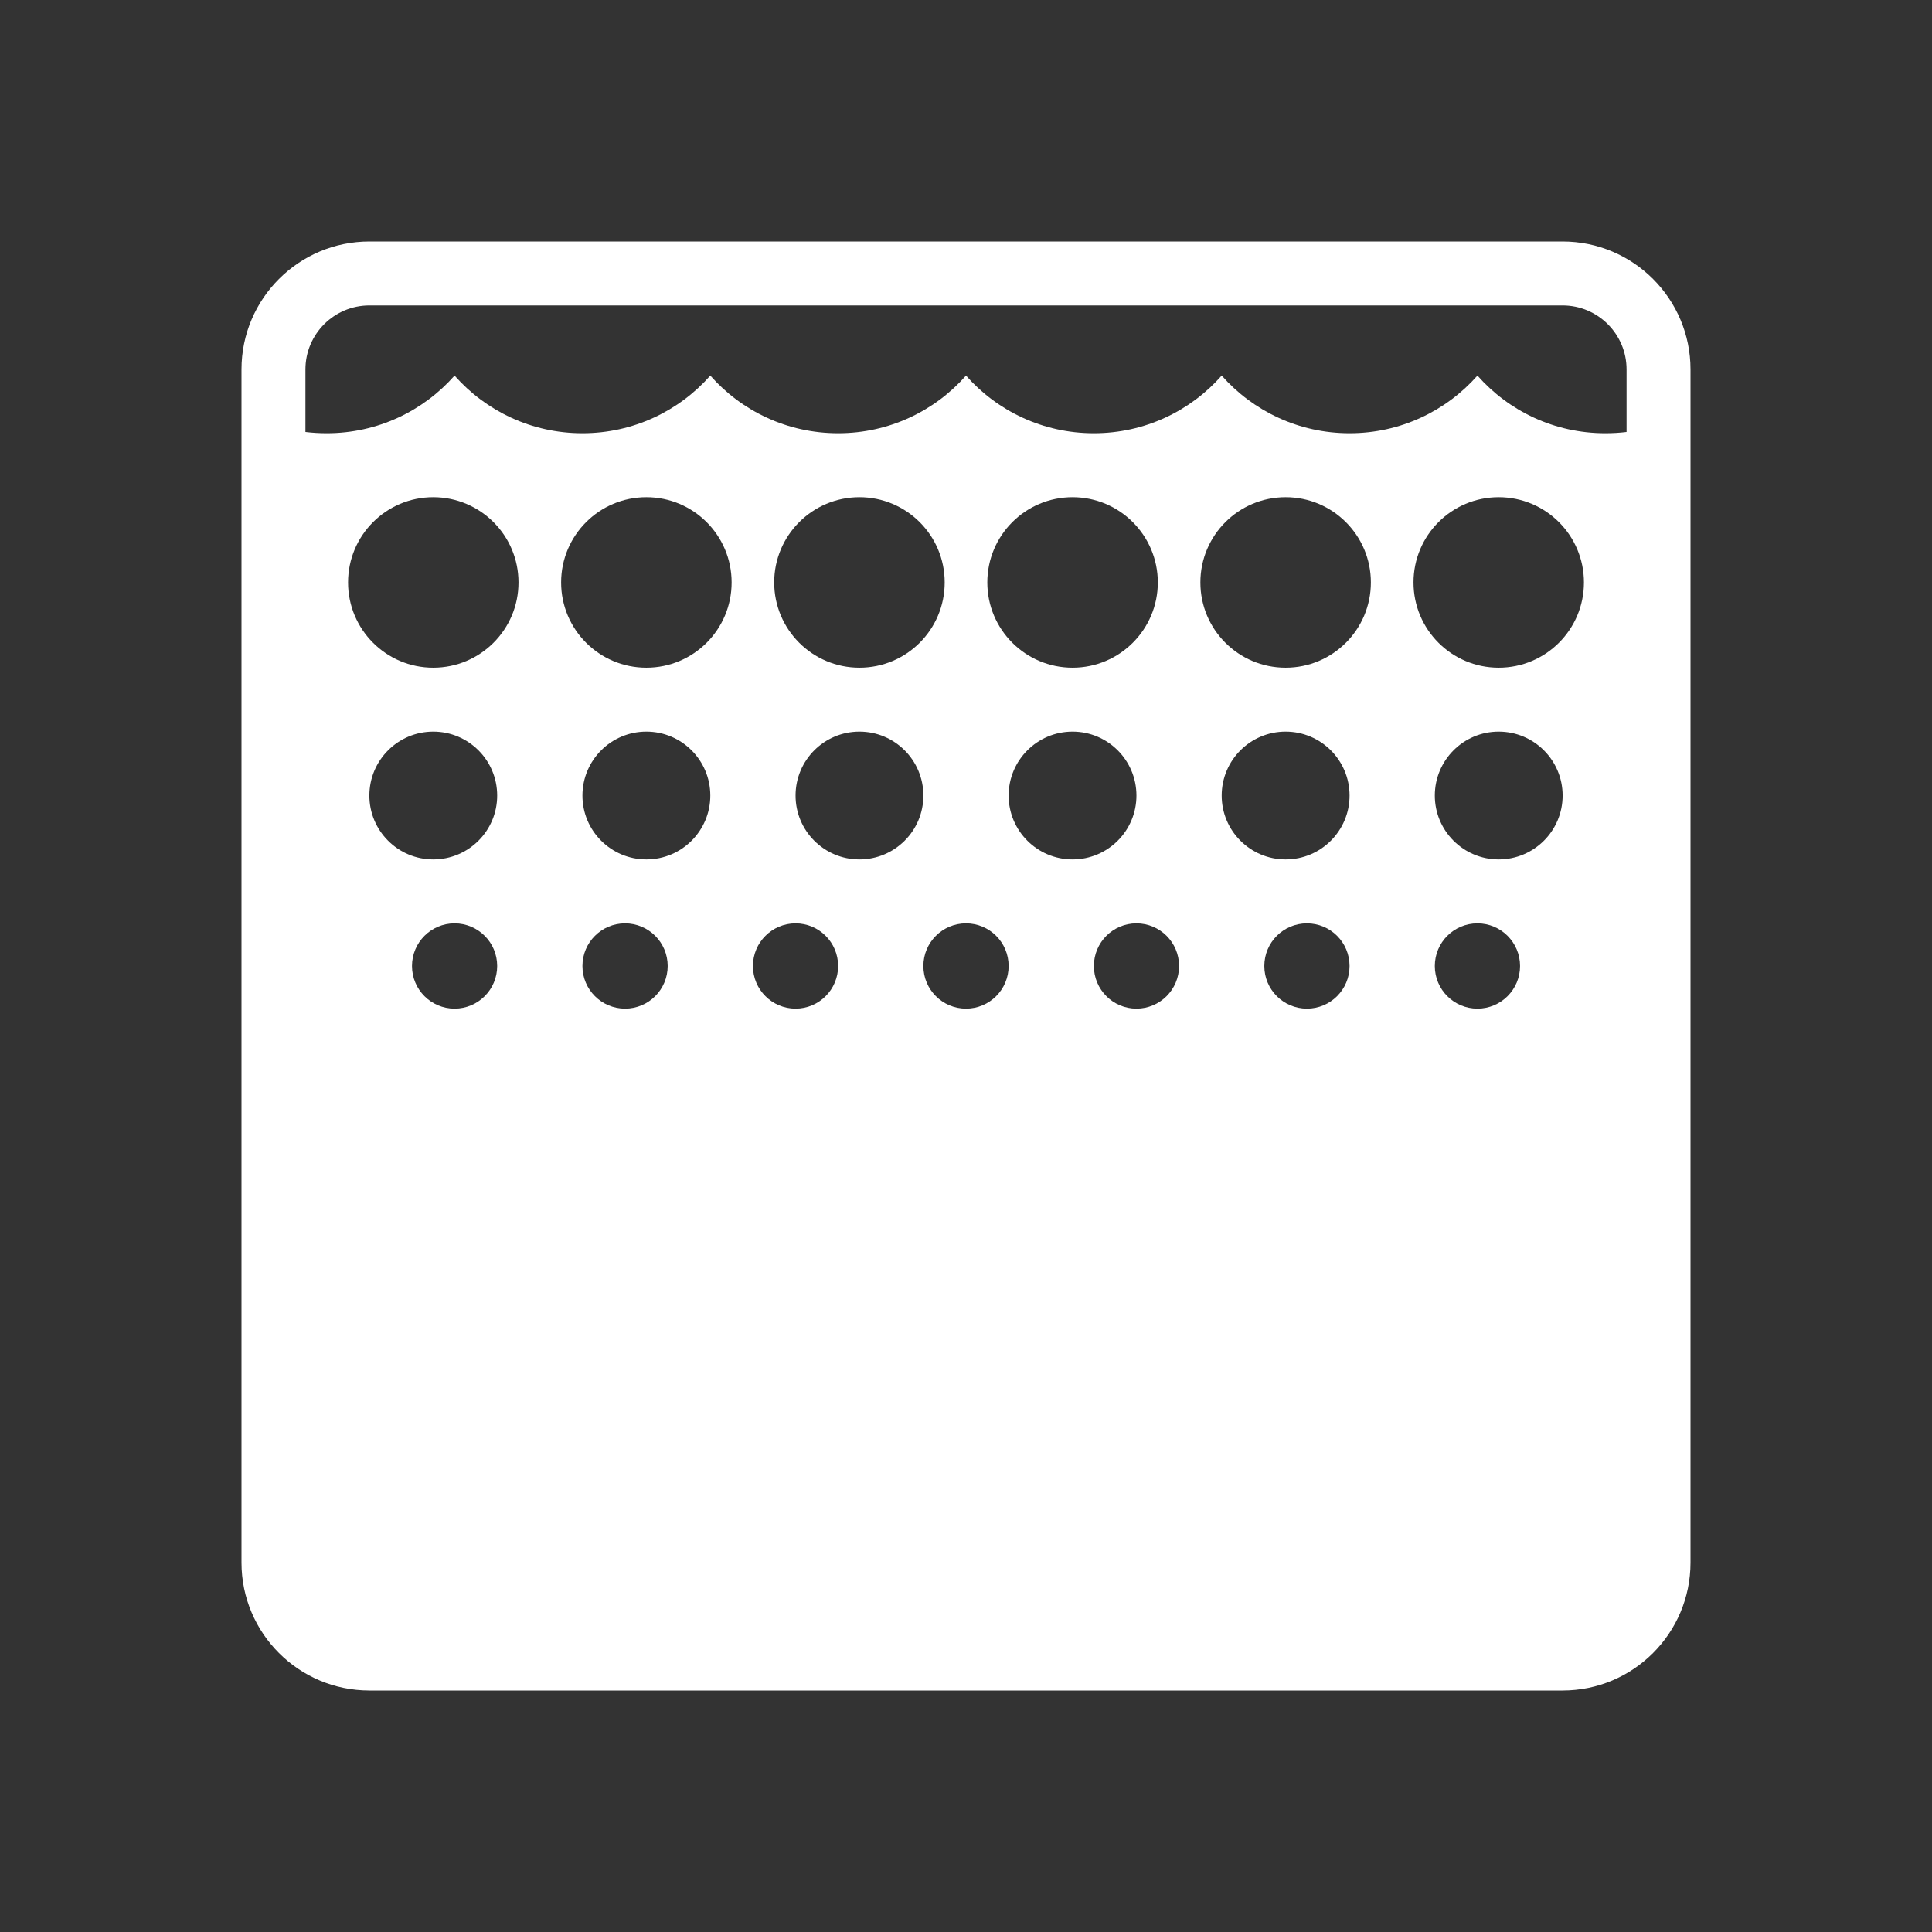 <svg width="32" height="32" viewBox="0 0 32 32" fill="none" xmlns="http://www.w3.org/2000/svg">
<rect x="0" y="0" width="32" height="32" fill="#333333" stroke="none"/>
<path d="M6.119 4C4.949 4 4 4.949 4 6.119L4 25.881C4 27.051 4.949 28 6.119 28L25.881 28C27.051 28 28 27.051 28 25.881L28 6.119C28 4.949 27.051 4 25.881 4L6.119 4ZM16.706 16C16.706 16.39 16.39 16.706 16 16.706C15.61 16.706 15.294 16.39 15.294 16C15.294 15.61 15.61 15.294 16 15.294C16.39 15.294 16.706 15.61 16.706 16ZM15.294 13.177C15.294 13.761 14.82 14.235 14.235 14.235C13.65 14.235 13.177 13.761 13.177 13.177C13.177 12.592 13.65 12.118 14.235 12.118C14.82 12.118 15.294 12.592 15.294 13.177ZM13.882 16C13.882 16.39 13.566 16.706 13.177 16.706C12.787 16.706 12.471 16.39 12.471 16C12.471 15.61 12.787 15.294 13.177 15.294C13.566 15.294 13.882 15.61 13.882 16ZM11.059 16C11.059 16.39 10.743 16.706 10.353 16.706C9.963 16.706 9.647 16.39 9.647 16C9.647 15.61 9.963 15.294 10.353 15.294C10.743 15.294 11.059 15.61 11.059 16ZM25.177 16C25.177 16.39 24.86 16.706 24.471 16.706C24.081 16.706 23.765 16.39 23.765 16C23.765 15.61 24.081 15.294 24.471 15.294C24.86 15.294 25.177 15.61 25.177 16ZM22.353 16C22.353 16.39 22.037 16.706 21.647 16.706C21.257 16.706 20.941 16.39 20.941 16C20.941 15.61 21.257 15.294 21.647 15.294C22.037 15.294 22.353 15.61 22.353 16ZM19.529 16C19.529 16.39 19.213 16.706 18.823 16.706C18.434 16.706 18.118 16.39 18.118 16C18.118 15.61 18.434 15.294 18.823 15.294C19.213 15.294 19.529 15.61 19.529 16ZM8.235 16C8.235 16.39 7.919 16.706 7.529 16.706C7.14 16.706 6.824 16.39 6.824 16C6.824 15.61 7.14 15.294 7.529 15.294C7.919 15.294 8.235 15.61 8.235 16ZM11.765 13.177C11.765 13.761 11.291 14.235 10.706 14.235C10.121 14.235 9.647 13.761 9.647 13.177C9.647 12.592 10.121 12.118 10.706 12.118C11.291 12.118 11.765 12.592 11.765 13.177ZM8.235 13.177C8.235 13.761 7.761 14.235 7.176 14.235C6.592 14.235 6.118 13.761 6.118 13.177C6.118 12.592 6.592 12.118 7.176 12.118C7.761 12.118 8.235 12.592 8.235 13.177ZM25.882 13.177C25.882 13.761 25.408 14.235 24.823 14.235C24.239 14.235 23.765 13.761 23.765 13.177C23.765 12.592 24.239 12.118 24.823 12.118C25.408 12.118 25.882 12.592 25.882 13.177ZM22.353 13.177C22.353 13.761 21.879 14.235 21.294 14.235C20.709 14.235 20.235 13.761 20.235 13.177C20.235 12.592 20.709 12.118 21.294 12.118C21.879 12.118 22.353 12.592 22.353 13.177ZM18.823 13.177C18.823 13.761 18.349 14.235 17.765 14.235C17.18 14.235 16.706 13.761 16.706 13.177C16.706 12.592 17.18 12.118 17.765 12.118C18.349 12.118 18.823 12.592 18.823 13.177ZM15.647 9.647C15.647 10.427 15.015 11.059 14.235 11.059C13.456 11.059 12.823 10.427 12.823 9.647C12.823 8.867 13.456 8.235 14.235 8.235C15.015 8.235 15.647 8.867 15.647 9.647ZM12.118 9.647C12.118 10.427 11.486 11.059 10.706 11.059C9.926 11.059 9.294 10.427 9.294 9.647C9.294 8.867 9.926 8.235 10.706 8.235C11.486 8.235 12.118 8.867 12.118 9.647ZM8.588 9.647C8.588 10.427 7.956 11.059 7.176 11.059C6.397 11.059 5.765 10.427 5.765 9.647C5.765 8.867 6.397 8.235 7.176 8.235C7.956 8.235 8.588 8.867 8.588 9.647ZM26.235 9.647C26.235 10.427 25.603 11.059 24.823 11.059C24.044 11.059 23.412 10.427 23.412 9.647C23.412 8.867 24.044 8.235 24.823 8.235C25.603 8.235 26.235 8.867 26.235 9.647ZM22.706 9.647C22.706 10.427 22.074 11.059 21.294 11.059C20.514 11.059 19.882 10.427 19.882 9.647C19.882 8.867 20.514 8.235 21.294 8.235C22.074 8.235 22.706 8.867 22.706 9.647ZM19.177 9.647C19.177 10.427 18.544 11.059 17.765 11.059C16.985 11.059 16.353 10.427 16.353 9.647C16.353 8.867 16.985 8.235 17.765 8.235C18.544 8.235 19.177 8.867 19.177 9.647ZM26.941 7.155C26.826 7.169 26.708 7.176 26.588 7.176C25.745 7.176 24.988 6.807 24.471 6.221C23.953 6.807 23.196 7.176 22.353 7.176C21.51 7.176 20.753 6.807 20.235 6.221C19.718 6.807 18.961 7.176 18.118 7.176C17.274 7.176 16.517 6.807 16 6.221C15.483 6.807 14.726 7.176 13.882 7.176C13.039 7.176 12.282 6.807 11.765 6.221C11.247 6.807 10.49 7.176 9.647 7.176C8.804 7.176 8.047 6.807 7.529 6.221C7.012 6.807 6.255 7.176 5.412 7.176C5.292 7.176 5.174 7.169 5.059 7.155L5.059 6.119C5.059 5.534 5.534 5.059 6.119 5.059L25.881 5.059C26.466 5.059 26.941 5.534 26.941 6.119L26.941 7.155Z" fill="white"/>
</svg>
